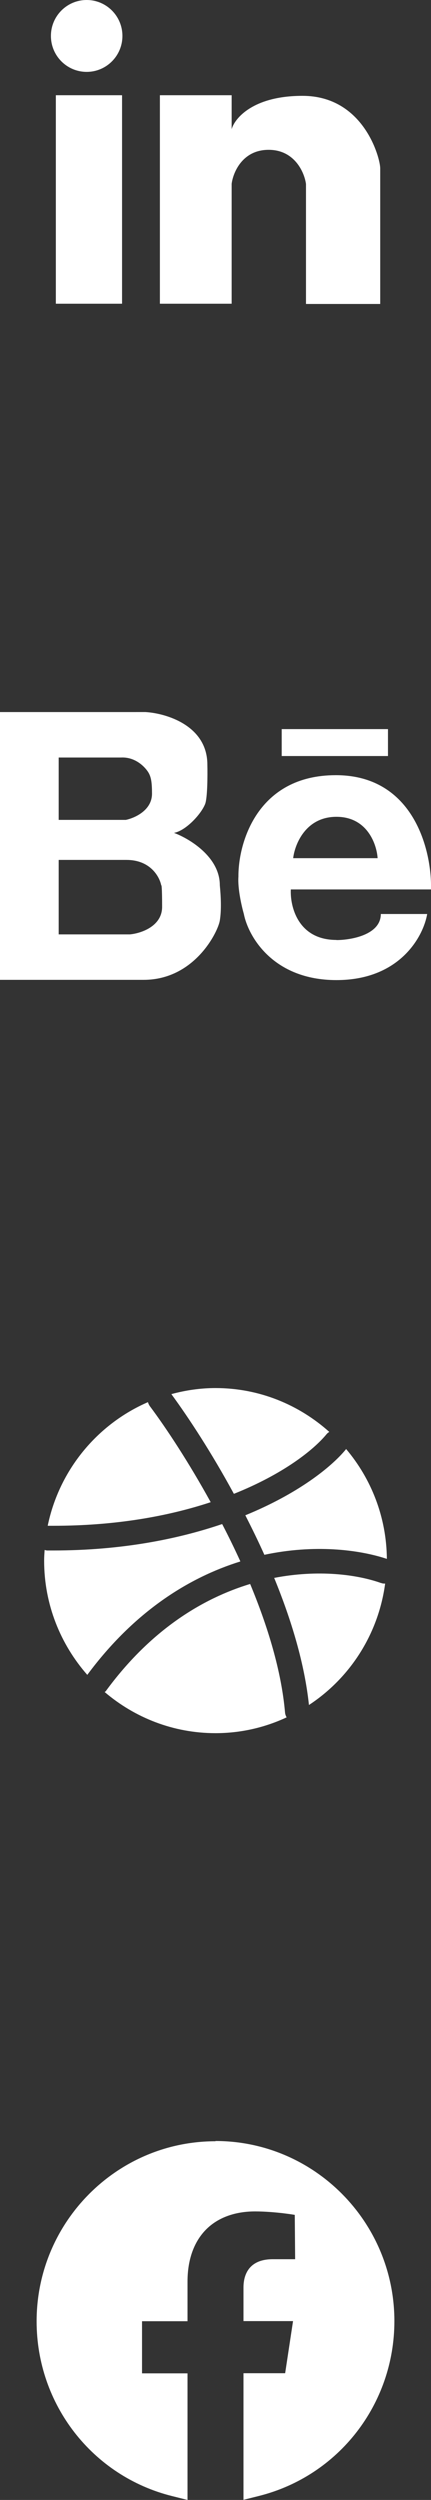 <?xml version="1.0" encoding="UTF-8"?><svg id="Layer_1" xmlns="http://www.w3.org/2000/svg" width="34.96" height="202.4" viewBox="0 0 34.96 202.4"><rect x="0" y="0" width="34.96" height="202.4" fill="#333333" stroke="none"/><defs><style>.cls-1{fill:#fff;}</style></defs><g><path class="cls-1" d="m24.53,7.76c-3.97,0-5.48,1.79-5.74,2.7v-2.75h-5.82v16.88h5.82v-9.71c.12-.93.88-2.75,3-2.75s2.91,1.85,3.03,2.77v9.71h6.02v-10.99c0-.81-1.32-5.86-6.3-5.86Z"/><ellipse class="cls-1" cx="7.03" cy="2.91" rx="2.9" ry="2.91"/><rect class="cls-1" x="4.53" y="7.71" width="5.37" height="16.88"/></g><g><path class="cls-1" d="m14.12,67.43c.96-.18,2.2-1.52,2.52-2.34.19-.49.2-2.33.18-3.18,0-3.17-3.34-4.16-5.01-4.26H0v21.68h4.76s6.89,0,6.89,0c4.13,0,6.03-3.88,6.18-4.8.14-.86.09-1.93,0-2.86,0-2.3-2.48-3.78-3.72-4.24Zm-4.3-6.1c1.19-.06,1.99.81,2.24,1.25.2.36.27.77.27,1.68,0,1.35-1.41,1.97-2.12,2.12h-5.45v-5.05h5.06Zm.73,14.32h-5.79v-6.03h5.5c1.95,0,2.69,1.38,2.82,2.07.02-.09.07.14.07,1.73s-1.74,2.15-2.61,2.23Z"/><path class="cls-1" d="m27.29,76.1c-3.13,0-3.77-2.73-3.7-4.09h11.37c.08-3.08-1.36-9.25-7.72-9.25s-7.92,5.47-7.9,8.21c-.07.99.27,2.43.44,3.03.35,1.78,2.34,5.35,7.51,5.35s7.06-3.57,7.36-5.35h-3.76c0,1.68-2.4,2.11-3.6,2.11Zm0-9.97c2.51,0,3.27,2.24,3.34,3.35h-6.85c.13-1.12,1.01-3.35,3.51-3.35Z"/><rect class="cls-1" x="22.85" y="59.03" width="8.62" height="2.18"/></g><g><path class="cls-1" d="m21.44,125.88c4.04-.86,7.65-.43,9.94.33-.03-3.39-1.27-6.49-3.31-8.9-.01.01-.01.03-.02.04-1.21,1.47-3.94,3.61-8.15,5.33.53,1.04,1.05,2.1,1.54,3.19Z"/><path class="cls-1" d="m18.98,120.94c3.91-1.56,6.42-3.5,7.52-4.84.06-.07.13-.12.21-.17-2.46-2.2-5.68-3.55-9.23-3.55-1.24,0-2.43.18-3.58.49,1.39,1.89,3.26,4.74,5.07,8.07Z"/><path class="cls-1" d="m4.32,123.53c5.13,0,9.37-.79,12.77-1.91-1.78-3.23-3.6-5.99-4.94-7.78-.07-.1-.12-.21-.15-.32-4.11,1.78-7.2,5.5-8.13,10.01.13,0,.3,0,.45,0Z"/><path class="cls-1" d="m30.92,128.17c-1.96-.7-5.11-1.11-8.68-.42,1.4,3.41,2.47,6.96,2.82,10.29,3.31-2.17,5.63-5.72,6.18-9.83-.11,0-.22,0-.32-.05Z"/><path class="cls-1" d="m19.49,126.4c-.47-1.03-.96-2.03-1.47-3.01-3.65,1.24-8.22,2.14-13.72,2.14-.16,0-.31,0-.47,0-.07,0-.14-.03-.21-.04-.02.29-.04.57-.04.87,0,3.54,1.33,6.77,3.5,9.24,3.82-5.15,8.26-7.89,12.41-9.18Z"/><path class="cls-1" d="m23.12,138.65c-.29-3.33-1.39-6.95-2.83-10.41-3.89,1.18-8.09,3.74-11.71,8.68-.02.03-.06.04-.09.07,2.43,2.07,5.56,3.33,8.99,3.33,2.06,0,4.01-.46,5.77-1.28-.07-.12-.12-.25-.13-.4Z"/></g><path class="cls-1" d="m17.48,173.36c-8,0-14.51,6.54-14.51,14.58,0,6.72,4.52,12.54,11,14.15l1.24.31v-10.25h-3.69v-4.22h3.69v-3.21c0-1.77.52-3.22,1.5-4.21.95-.96,2.33-1.47,3.98-1.47.83,0,1.67.08,2.22.14.31.04.56.07.75.1l.25.04.03,3.59h-1.83c-.83,0-1.46.24-1.86.71-.23.27-.5.76-.5,1.57v2.73h4.02l-.64,4.22h-3.38v10.25l1.24-.31c6.48-1.62,11-7.44,11-14.16,0-8.04-6.51-14.58-14.51-14.58Z"/></svg>